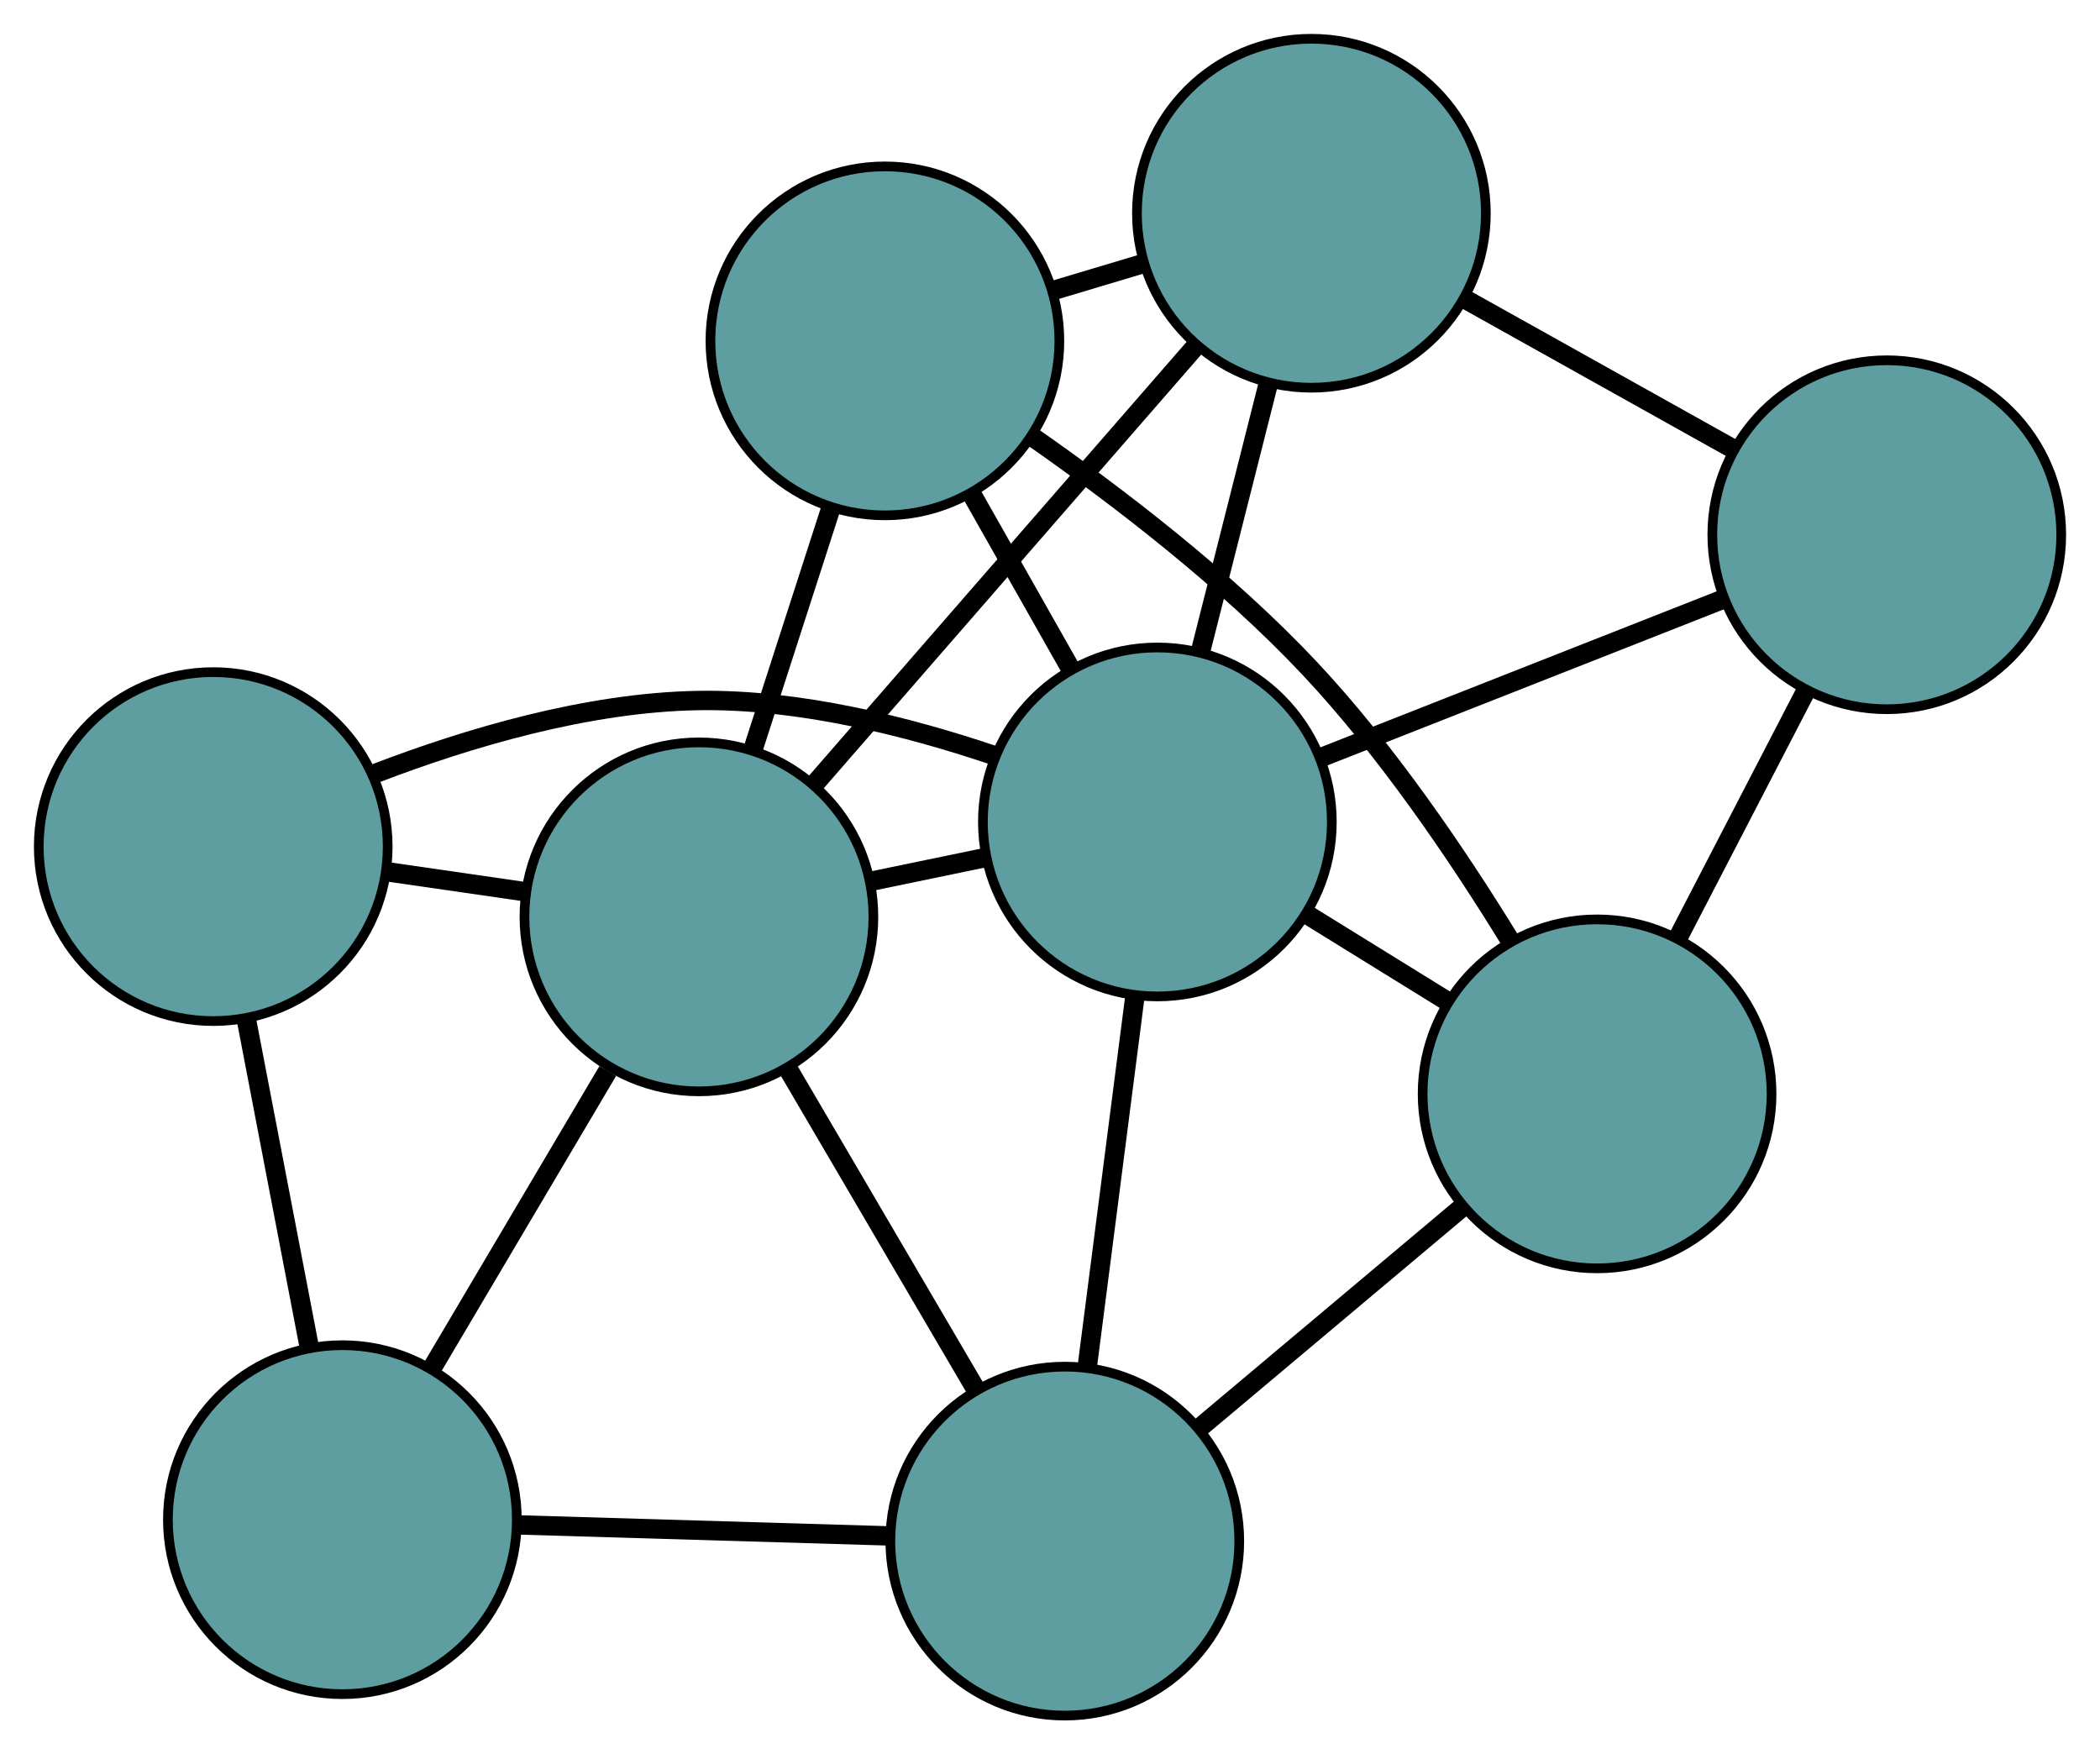 <?xml version="1.0" encoding="UTF-8" standalone="no"?>
<!DOCTYPE svg PUBLIC "-//W3C//DTD SVG 1.1//EN"
 "http://www.w3.org/Graphics/SVG/1.1/DTD/svg11.dtd">
<!-- Generated by graphviz version 2.36.0 (20140111.2315)
 -->
<!-- Title: G Pages: 1 -->
<svg width="100%" height="100%"
 viewBox="0.00 0.00 216.67 181.00" xmlns="http://www.w3.org/2000/svg" xmlns:xlink="http://www.w3.org/1999/xlink">
<g id="graph0" class="graph" transform="scale(1 1) rotate(0) translate(4 176.999)">
<title>G</title>
<!-- 0 -->
<g id="node1" class="node"><title>0</title>
<ellipse fill="cadetblue" stroke="black" cx="87.301" cy="-141.831" rx="18" ry="18"/>
</g>
<!-- 4 -->
<g id="node5" class="node"><title>4</title>
<ellipse fill="cadetblue" stroke="black" cx="131.305" cy="-154.999" rx="18" ry="18"/>
</g>
<!-- 0&#45;&#45;4 -->
<g id="edge1" class="edge"><title>0&#45;&#45;4</title>
<path fill="none" stroke="black" stroke-width="2" d="M104.692,-147.035C107.767,-147.955 110.968,-148.913 114.04,-149.832"/>
</g>
<!-- 6 -->
<g id="node7" class="node"><title>6</title>
<ellipse fill="cadetblue" stroke="black" cx="160.782" cy="-64.143" rx="18" ry="18"/>
</g>
<!-- 0&#45;&#45;6 -->
<g id="edge2" class="edge"><title>0&#45;&#45;6</title>
<path fill="none" stroke="black" stroke-width="2" d="M102.481,-131.955C111.4,-125.728 122.564,-117.162 131.112,-108.063 139.05,-99.612 146.362,-88.841 151.741,-80.08"/>
</g>
<!-- 7 -->
<g id="node8" class="node"><title>7</title>
<ellipse fill="cadetblue" stroke="black" cx="68.113" cy="-82.404" rx="18" ry="18"/>
</g>
<!-- 0&#45;&#45;7 -->
<g id="edge3" class="edge"><title>0&#45;&#45;7</title>
<path fill="none" stroke="black" stroke-width="2" d="M81.751,-124.642C79.227,-116.826 76.247,-107.595 73.717,-99.76"/>
</g>
<!-- 8 -->
<g id="node9" class="node"><title>8</title>
<ellipse fill="cadetblue" stroke="black" cx="115.413" cy="-92.197" rx="18" ry="18"/>
</g>
<!-- 0&#45;&#45;8 -->
<g id="edge4" class="edge"><title>0&#45;&#45;8</title>
<path fill="none" stroke="black" stroke-width="2" d="M96.196,-126.126C99.477,-120.332 103.195,-113.769 106.48,-107.97"/>
</g>
<!-- 1 -->
<g id="node2" class="node"><title>1</title>
<ellipse fill="cadetblue" stroke="black" cx="190.671" cy="-121.828" rx="18" ry="18"/>
</g>
<!-- 1&#45;&#45;4 -->
<g id="edge5" class="edge"><title>1&#45;&#45;4</title>
<path fill="none" stroke="black" stroke-width="2" d="M174.762,-130.717C166.244,-135.477 155.782,-141.322 147.258,-146.085"/>
</g>
<!-- 1&#45;&#45;6 -->
<g id="edge6" class="edge"><title>1&#45;&#45;6</title>
<path fill="none" stroke="black" stroke-width="2" d="M182.346,-105.76C178.2,-97.759 173.203,-88.114 169.063,-80.125"/>
</g>
<!-- 1&#45;&#45;8 -->
<g id="edge7" class="edge"><title>1&#45;&#45;8</title>
<path fill="none" stroke="black" stroke-width="2" d="M173.594,-115.105C161.191,-110.221 144.49,-103.646 132.164,-98.792"/>
</g>
<!-- 2 -->
<g id="node3" class="node"><title>2</title>
<ellipse fill="cadetblue" stroke="black" cx="105.863" cy="-18" rx="18" ry="18"/>
</g>
<!-- 5 -->
<g id="node6" class="node"><title>5</title>
<ellipse fill="cadetblue" stroke="black" cx="31.325" cy="-20.212" rx="18" ry="18"/>
</g>
<!-- 2&#45;&#45;5 -->
<g id="edge8" class="edge"><title>2&#45;&#45;5</title>
<path fill="none" stroke="black" stroke-width="2" d="M87.819,-18.535C76.186,-18.881 61.111,-19.328 49.46,-19.674"/>
</g>
<!-- 2&#45;&#45;6 -->
<g id="edge9" class="edge"><title>2&#45;&#45;6</title>
<path fill="none" stroke="black" stroke-width="2" d="M119.721,-29.644C127.983,-36.585 138.443,-45.373 146.737,-52.342"/>
</g>
<!-- 2&#45;&#45;7 -->
<g id="edge10" class="edge"><title>2&#45;&#45;7</title>
<path fill="none" stroke="black" stroke-width="2" d="M96.725,-33.59C90.877,-43.567 83.312,-56.474 77.43,-66.51"/>
</g>
<!-- 2&#45;&#45;8 -->
<g id="edge11" class="edge"><title>2&#45;&#45;8</title>
<path fill="none" stroke="black" stroke-width="2" d="M108.175,-35.961C109.665,-47.541 111.597,-62.546 113.09,-74.144"/>
</g>
<!-- 3 -->
<g id="node4" class="node"><title>3</title>
<ellipse fill="cadetblue" stroke="black" cx="18" cy="-89.654" rx="18" ry="18"/>
</g>
<!-- 3&#45;&#45;5 -->
<g id="edge12" class="edge"><title>3&#45;&#45;5</title>
<path fill="none" stroke="black" stroke-width="2" d="M21.431,-71.771C23.405,-61.483 25.879,-48.594 27.858,-38.276"/>
</g>
<!-- 3&#45;&#45;7 -->
<g id="edge13" class="edge"><title>3&#45;&#45;7</title>
<path fill="none" stroke="black" stroke-width="2" d="M36.092,-87.037C40.69,-86.371 45.628,-85.657 50.216,-84.993"/>
</g>
<!-- 3&#45;&#45;8 -->
<g id="edge14" class="edge"><title>3&#45;&#45;8</title>
<path fill="none" stroke="black" stroke-width="2" d="M34.76,-97.215C44.303,-100.875 56.601,-104.529 68.029,-104.724 78.409,-104.901 89.657,-102.064 98.588,-99.046"/>
</g>
<!-- 4&#45;&#45;7 -->
<g id="edge15" class="edge"><title>4&#45;&#45;7</title>
<path fill="none" stroke="black" stroke-width="2" d="M119.419,-141.344C108.121,-128.366 91.226,-108.956 79.946,-95.997"/>
</g>
<!-- 4&#45;&#45;8 -->
<g id="edge16" class="edge"><title>4&#45;&#45;8</title>
<path fill="none" stroke="black" stroke-width="2" d="M126.878,-137.505C124.711,-128.94 122.106,-118.644 119.927,-110.033"/>
</g>
<!-- 5&#45;&#45;7 -->
<g id="edge17" class="edge"><title>5&#45;&#45;7</title>
<path fill="none" stroke="black" stroke-width="2" d="M40.608,-35.906C46.142,-45.261 53.149,-57.106 58.705,-66.499"/>
</g>
<!-- 6&#45;&#45;8 -->
<g id="edge18" class="edge"><title>6&#45;&#45;8</title>
<path fill="none" stroke="black" stroke-width="2" d="M145.422,-73.641C140.692,-76.566 135.486,-79.785 130.757,-82.709"/>
</g>
<!-- 7&#45;&#45;8 -->
<g id="edge19" class="edge"><title>7&#45;&#45;8</title>
<path fill="none" stroke="black" stroke-width="2" d="M85.995,-86.106C89.763,-86.886 93.738,-87.709 97.506,-88.489"/>
</g>
</g>
</svg>

